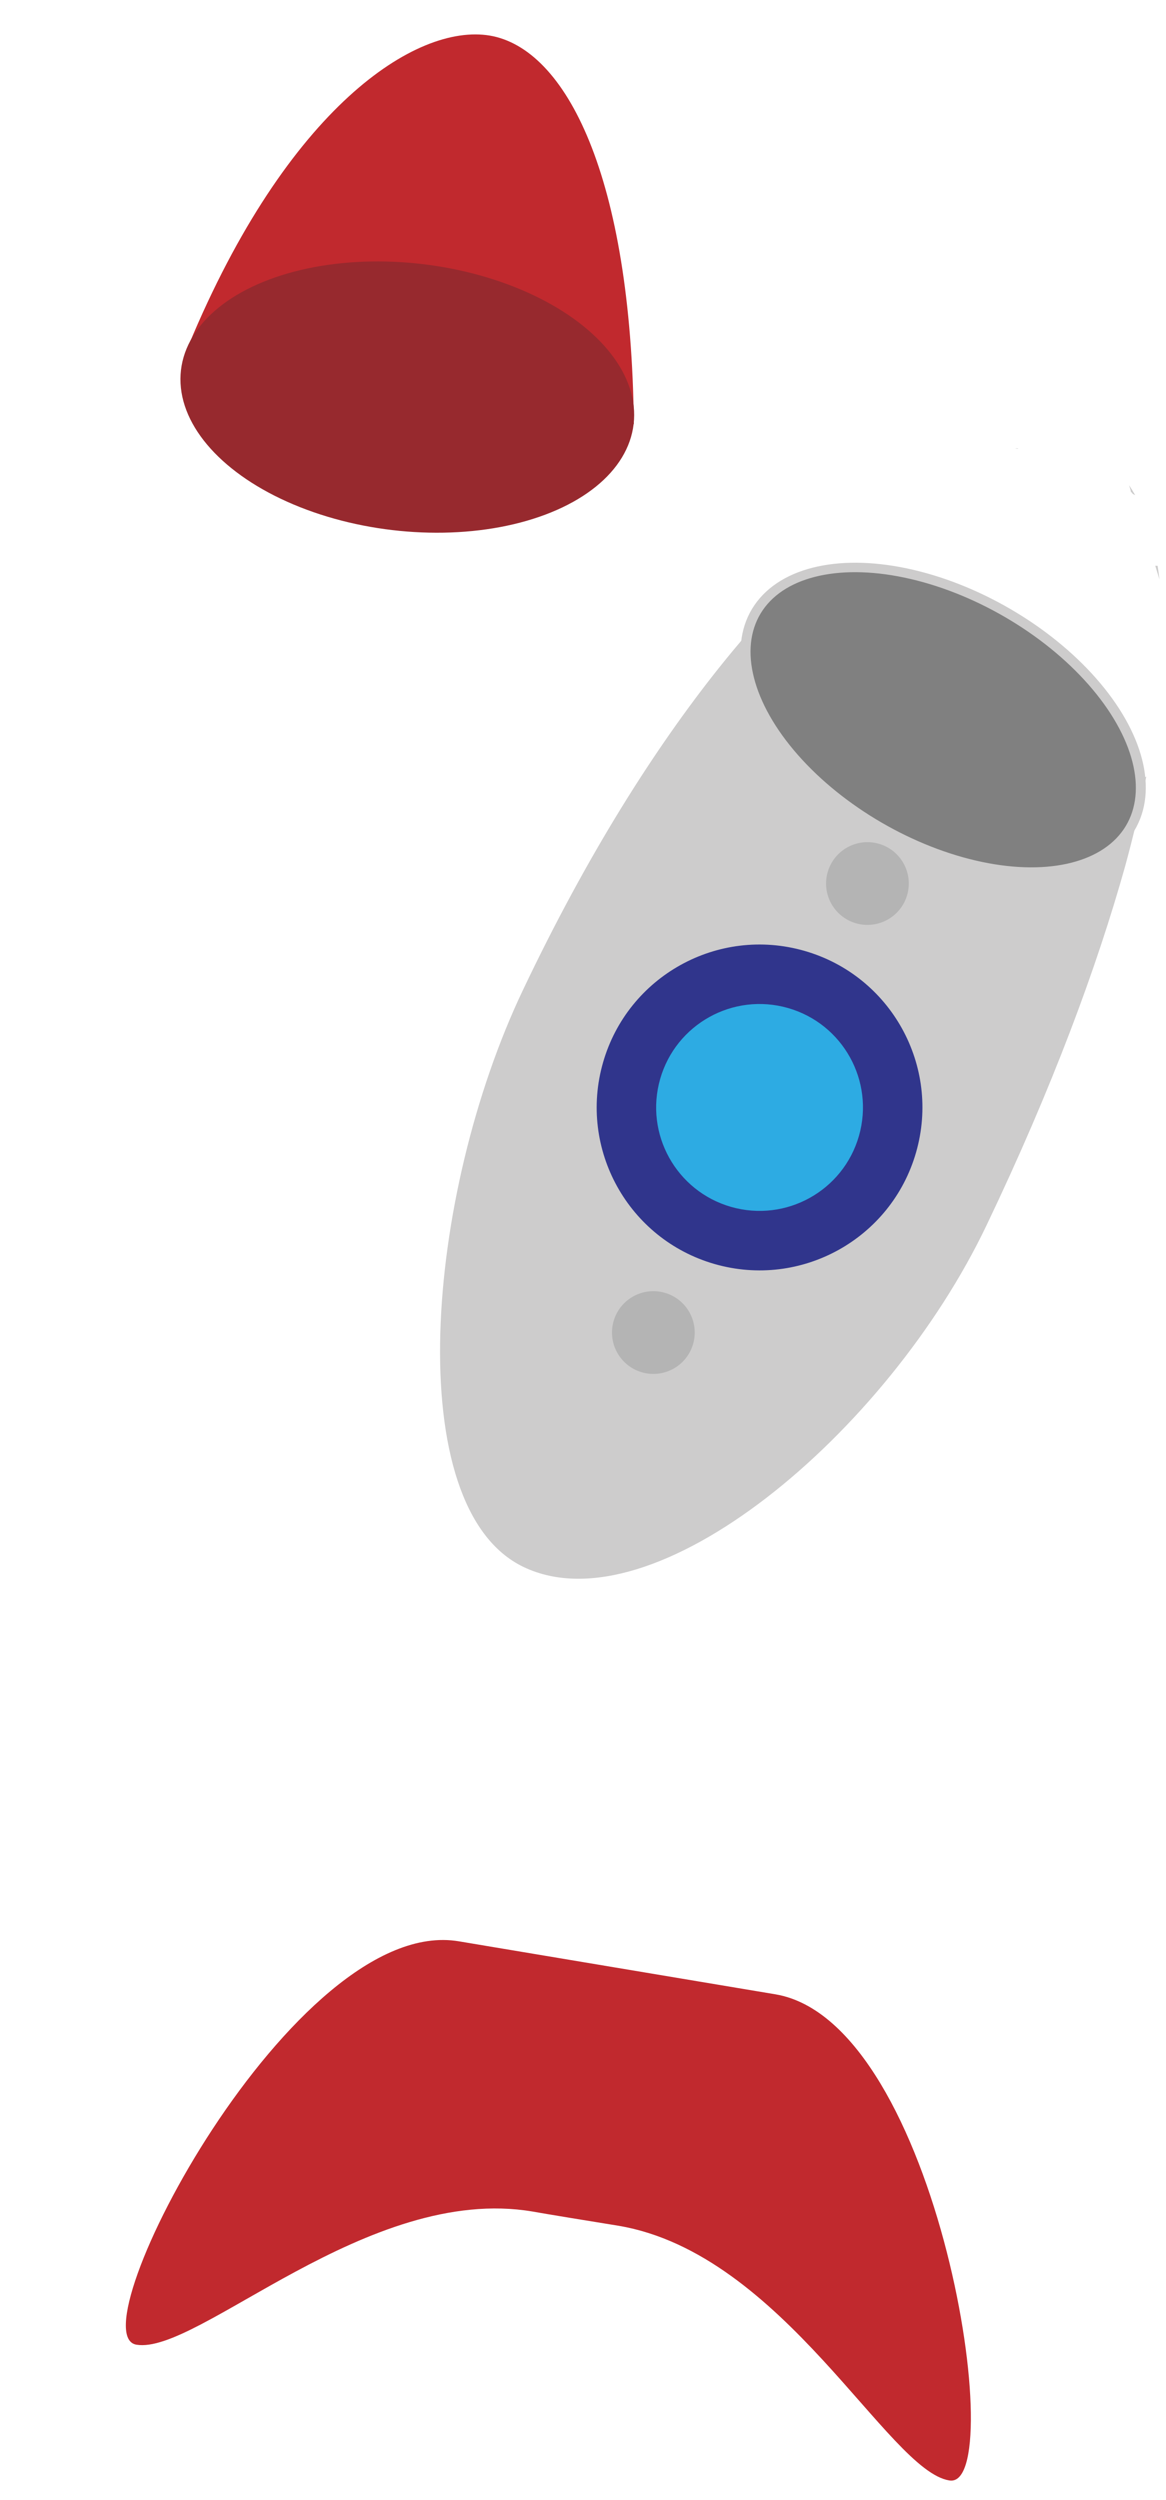 <?xml version="1.0" encoding="UTF-8" standalone="no"?>
<svg
   xmlns:dc="http://purl.org/dc/elements/1.1/"
   xmlns:cc="http://creativecommons.org/ns#"
   xmlns:rdf="http://www.w3.org/1999/02/22-rdf-syntax-ns#"
   xmlns:svg="http://www.w3.org/2000/svg"
   xmlns="http://www.w3.org/2000/svg"
   xmlns:sodipodi="http://sodipodi.sourceforge.net/DTD/sodipodi-0.dtd"
   xmlns:inkscape="http://www.inkscape.org/namespaces/inkscape"
   version="1.1"
   id="Calque_1"
   x="0px"
   y="0px"
   viewBox="0 0 180.446 386.761"
   xml:space="preserve"
   sodipodi:docname="rocket.svg"
   width="180.446"
   height="386.761"
   inkscape:version="1.1-dev (ddb55ca, 2020-02-02)"><defs
   id="defs1030">
	
	

		
		
		
	
		
		
		
	
			
			
			
			
			
		<clipPath
   id="clipPath1147"
   clipPathUnits="userSpaceOnUse"><path
     inkscape:connector-curvature="0"
     d="M 18.512,34.486 V 224.811 H 104.482 V 88.973 c -0.891,0.018 -1.928,-0.17 -3.111,-0.666 -0.018,-0.007 -0.098,-0.04 -0.123,-0.051 -1.193,0.86 -3.107,0.799 -5.158,-0.836 -0.007,0.015 -0.011,0.03 -0.018,0.045 -0.005,0.011 -0.049,-0.001 -0.068,0.002 -0.142,0.372 -0.665,0.126 -1.355,-0.467 -0.033,-0.015 -0.069,-0.027 -0.102,-0.041 -0.745,-0.109 -1.281,-0.206 -2.154,-0.453 -0.511,-0.145 -1.012,-0.328 -1.521,-0.475 -0.215,-0.062 -0.366,-0.122 -0.48,-0.174 -0.108,0.006 -0.257,0.013 -0.33,0.02 0.003,-0.063 0.009,-0.09 0.016,-0.113 -0.35,0.019 -0.701,0.041 -1.051,0.025 -0.192,-0.008 -0.363,-0.126 -0.551,-0.166 -0.034,-0.007 0.114,0.073 0.08,0.066 C 86.565,85.3 88.091,85.475 86.689,85.344 l -1.33,-0.305 c -0.223,-0.062 -0.445,-0.132 -0.67,-0.186 -0.087,-0.021 0.343,0.094 0.254,0.086 C 83.831,84.834 82.694,84.621 81.596,84.432 81.084,84.285 80.559,84.173 80.059,83.992 79.485,83.785 78.751,83.419 78.166,83.113 c -0.047,-0.024 -0.855,-0.459 -0.895,-0.471 -0.083,-0.025 0.136,0.108 0.203,0.162 -0.278,-0.074 -0.56,-0.134 -0.834,-0.223 -0.493,-0.159 -0.959,-0.483 -1.477,-0.479 -0.023,2.1e-4 0.009,0.045 0.014,0.068 -0.364,-0.058 -0.737,-0.08 -1.094,-0.174 -0.481,-0.127 -0.94,-0.323 -1.41,-0.484 -0.723,-0.157 -1.385,-0.512 -2.092,-0.719 -0.102,-0.03 -0.264,-0.034 -0.408,-0.029 0.088,0.002 0.223,0.004 1.328,-0.125 0.671,-0.564 1.801,-0.841 2.014,-1.691 0.028,-0.112 0.043,-0.215 0.066,-0.324 -2.072,1.731 -3.844,2.22 -5.08,1.812 -1.96,-0.189 -3.917,-0.743 -5.82,-1.314 -0.816,-0.18 -1.558,-0.597 -2.359,-0.82 -0.547,-0.152 -0.179,0.125 -0.551,0.125 -0.575,-4.7e-4 -1.148,-0.039 -1.723,-0.059 -0.337,-0.053 -0.678,-0.087 -1.012,-0.16 -0.452,-0.099 -0.891,-0.249 -1.342,-0.354 -1.116,-0.258 -0.292,-0.025 -1.326,-0.125 -1.259,-0.122 -1.423,-0.218 -2.705,-0.535 -0.54,0.091 -1.342,-0.583 -2.01,-0.879 -0.139,0.011 -0.484,-0.035 -0.641,-0.029 -0.024,-0.026 -0.107,-0.065 -0.074,-0.078 0.197,-0.081 0.448,-0.011 0.715,0.107 0.061,-0.005 0.093,-0.018 0.035,-0.055 -0.832,-0.528 -1.707,-0.982 -2.588,-1.426 0.326,0.413 0.575,0.742 0.994,1.248 0.025,0.031 -0.078,0.023 -0.117,0.025 -0.352,0.024 -0.706,0.03 -1.059,0.047 -2.006,-0.37 -3.972,-0.912 -6,-1.156 -0.042,-0.014 -0.374,-0.115 -0.766,-0.244 -0.52,-0.062 -0.99,-0.151 -1.43,-0.266 -0.873,3.86e-4 -1.809,-0.241 -2.57,-0.402 -0.1,-0.03 -0.199,-0.06 -0.299,-0.09 -0.04,-0.004 -0.175,-0.024 -0.26,-0.047 -0.011,-0.003 0.016,-0.009 0.033,-0.014 -0.51,-0.131 -1.021,-0.262 -1.535,-0.377 -0.021,-0.005 0.059,0.057 0.039,0.049 -0.376,-0.149 -0.744,-0.318 -1.115,-0.477 -0.832,-0.508 -2.839,-1.599 -2.289,-2.754 0.13,-0.272 0.287,-0.527 0.457,-0.771 -0.43,-0.762 -0.356,-0.948 0.389,-2.141 1.28,-2.049 1.851,-1.596 2.193,-0.268 0.597,-0.432 1.201,-0.855 1.773,-1.283 0.054,-0.04 0.121,-0.056 0.193,-0.055 0.217,0.003 0.478,0.168 0.557,0.354 0.019,0.045 0.036,0.092 0.055,0.137 -0.496,-0.009 1.144,0.017 0.881,0.244 0.199,0.039 0.372,0.057 0.568,0.105 0.202,0.049 0.397,0.118 0.596,0.178 -0.169,-7e-5 -0.63,-0.112 -0.504,0 0.131,0.115 0.348,0.006 0.521,0.016 1.085,0.059 -0.292,0.068 -0.5,0.141 -0.074,0.026 -0.141,0.065 -0.213,0.096 0.427,0.371 0.679,0.856 0.381,1.521 -0.155,0.346 -0.358,0.661 -0.578,0.963 0.132,0.484 0.24,0.972 0.324,1.465 0.076,-2.011 0.253,-3.956 1.867,-4.166 0.284,-0.037 0.509,0.013 0.691,0.121 0.219,-0.383 0.472,-0.769 0.768,-1.156 0.193,-0.252 0.375,-0.515 0.58,-0.758 0.298,-0.352 0.631,-0.673 0.93,-1.025 1.029,-1.214 -0.413,0.387 0.287,-0.625 0.38,-0.549 0.799,-1.071 1.197,-1.607 0.367,-0.328 0.716,-0.679 1.068,-1.025 -0.602,-0.489 -1.163,-1.017 -1.604,-1.652 -0.716,-1.034 2.52,-4.487 3.074,-5.092 1.368,-1.458 1.629,-1.706 2.885,-3.18 0.02,-0.181 0.172,-0.396 0.387,-0.637 0.159,-0.338 0.314,-0.684 0.527,-0.826 0.132,-0.113 0.368,-0.23 0.477,-0.346 0.317,-0.34 0.626,-0.686 0.939,-1.029 -1.623,-0.06 -3.13,-0.115 -5.242,-0.199 -0.794,-0.173 -2.656,0.244 -2.383,-0.521 0.653,-1.827 1.49,-3.691 2.588,-5.338 -1.218,-1.448 -1.699,-2.534 0.096,-1.682 0.455,0.018 0.726,0.027 1.152,0.045 0.55,-0.615 1.152,-1.177 1.818,-1.656 2.245,-1.614 5.428,-1.178 8.189,-1.32 2.841,-0.146 5.688,-0.211 8.535,-0.205 0.372,7.55e-4 0.743,0.012 1.115,0.016 0.192,-0.156 0.402,-0.304 0.553,-0.477 0.475,-0.544 0.965,-1.077 1.428,-1.633 0.166,-0.199 0.317,-0.41 0.471,-0.619 z m 18.986,35.129 c -0.19,-0.697 -0.411,-1.387 -0.668,-2.064 -0.077,0.041 -0.154,0.083 -0.232,0.121 0.181,0.737 0.182,1.761 0.176,2.795 0.265,-0.268 0.506,-0.552 0.725,-0.852 z m -0.668,-2.064 c 0.284,-0.149 0.571,-0.295 0.865,-0.42 -0.198,-0.172 -0.432,-0.323 -0.67,-0.449 -0.172,0.045 -0.355,0.052 -0.539,0.016 0.116,0.283 0.235,0.566 0.344,0.854 z m -3.062,-0.352 c -0.978,0.708 -1.92,1.46 -2.582,2.408 0.317,0.562 0.877,1.395 1.801,3.393 0.075,0.163 0.371,0.296 0.508,0.18 0.35,-0.299 0.725,-0.586 1.1,-0.875 -0.361,-1.507 -0.477,-3.751 -0.826,-5.105 z m 1.861,6.738 c 0.047,0.012 0.094,0.023 0.141,0.035 -0.044,-0.013 -0.087,-0.026 -0.131,-0.039 -0.003,0.001 -0.005,0.003 -0.01,0.004 z m 0.141,0.035 c 0.029,0.009 0.057,0.017 0.086,0.025 0.011,9.67e-4 0.096,0.02 0.072,0.014 -0.053,-0.014 -0.106,-0.025 -0.158,-0.039 z m 54.307,11.791 c 0.039,-0.002 0.078,5.09e-4 0.117,-0.002 -0.073,-0.037 -0.106,-0.038 -0.117,0.002 z m 0.117,-0.002 c 0.046,0.024 0.106,0.054 0.197,0.096 0.586,-0.034 1.479,-0.068 1.082,-0.102 -0.425,-0.036 -0.852,-0.017 -1.279,0.006 z M 84.299,34.486 c 0.201,0.089 0.405,0.174 0.598,0.279 1.57,0.858 3.613,2.265 4.49,4.043 0.112,0.007 0.217,0.083 0.318,0.186 1.865,0.434 3.946,1 7.121,1.811 0.525,2.22 2.757,4.709 1.576,6.66 -0.359,0.593 -1.193,0.992 -2.254,1.275 0.271,0.411 0.538,0.824 0.807,1.236 3.492,5.386 -0.982,-1.468 2.568,3.82 0.129,0.192 0.188,0.433 0.352,0.596 2.014,1.995 -0.85,-2.024 2.338,1.979 0.338,0.424 0.501,0.963 0.752,1.443 0.26,0.871 0.559,1.73 0.895,2.574 0.158,0.227 0.143,0.205 0.236,0.34 0.116,0.037 0.271,0.09 0.387,0.127 V 34.486 Z m -13.654,2.666 c -0.072,0.012 -0.211,0.059 -0.338,0.1 0.037,8.6e-4 0.074,-8.83e-4 0.111,0 0.113,-0.019 0.225,-0.037 0.338,-0.057 -0.01,-0.036 -0.041,-0.055 -0.111,-0.043 z M 55.979,61.912 c -0.165,0.123 -0.331,0.246 -0.496,0.369 0.012,0.004 0.023,0.01 0.035,0.014 0.3,0.095 0.587,0.226 0.875,0.355 -0.143,-0.25 -0.292,-0.507 -0.414,-0.738 z m -19.627,4.451 c 0.011,0.026 0.02,0.052 0.031,0.078 0.06,0.007 0.147,0.029 0.215,0.039 -0.082,-0.037 -0.172,-0.084 -0.246,-0.117 z m 3.502,1.07 c -1.29,0.375 -1.234,0.608 -0.602,2.648 0.057,-0.15 0.127,-0.295 0.188,-0.443 0.068,-0.416 0.178,-0.844 0.34,-1.287 0.013,-0.318 0.034,-0.627 0.074,-0.918 z m 43.41,4.023 c 0.059,0.02 0.116,0.038 0.176,0.059 0.058,-0.013 0.116,-0.017 0.174,-0.027 -0.117,-0.009 -0.233,-0.022 -0.35,-0.031 z m 0.391,0.062 c -0.115,-0.002 -0.175,0.002 -0.201,0.002 0.081,0.028 0.159,0.052 0.24,0.08 0.081,0.002 0.224,0.084 0.242,0.006 0.016,-0.069 -0.135,-0.085 -0.281,-0.088 z m -45.859,0.35 c -0.163,0.239 -0.47,0.443 -0.643,0.68 -0.1,0.138 -0.192,0.249 -0.285,0.363 0.139,0.908 0.474,1.507 1.244,1.414 -0.038,-0.011 -0.068,-0.016 -0.107,-0.027 -0.145,-0.043 -0.465,0.008 -0.432,-0.139 0.15,-0.658 0.193,-1.462 0.223,-2.291 z m 3.73,2.867 c -0.038,0.008 -0.06,0.013 -0.1,0.021 -0.273,0.013 -0.546,0.048 -0.818,0.043 0.241,0.156 0.72,0.132 0.918,-0.064 z m 25.291,0.898 c -0.007,0.005 -0.014,0.01 -0.021,0.016 -1.331,0.977 -0.755,2.2 0.121,3.174 -0.312,-0.833 -0.365,-1.922 -0.1,-3.189 z m 37.666,4.205 c -0.373,0.39 -0.802,0.73 -1.199,1.098 0.158,0.07 0.316,0.141 0.475,0.211 0.263,0.117 0.488,0.249 0.725,0.377 z m -1.268,1.158 c -0.011,0.01 -0.023,0.019 -0.033,0.029 -0.287,0.083 -0.474,0.144 -0.705,0.219 -0.299,0.156 -0.599,0.25 -0.9,0.264 -0.257,0.064 -0.53,0.095 -0.816,0.109 0.053,0.062 0.114,0.123 0.164,0.186 0.662,-0.196 1.385,-0.386 2.252,-0.564 0.028,-0.04 0.056,-0.086 0.084,-0.125 0.022,-0.031 -0.003,-0.072 -0.045,-0.117 z"
     style="fill:#ff0000;fill-opacity:1;fill-rule:nonzero;stroke:none"
     id="path1149" /></clipPath></defs><sodipodi:namedview
   inkscape:rotation="90"
   inkscape:snap-global="true"
   pagecolor="#ffffff"
   bordercolor="#666666"
   borderopacity="1"
   objecttolerance="10"
   gridtolerance="10"
   guidetolerance="10"
   inkscape:pageopacity="0"
   inkscape:pageshadow="2"
   inkscape:window-width="1366"
   inkscape:window-height="768"
   id="namedview1028"
   showgrid="false"
   fit-margin-top="0"
   fit-margin-left="0"
   fit-margin-right="0"
   fit-margin-bottom="0"
   inkscape:zoom="1.5565182"
   inkscape:cx="162.60133"
   inkscape:cy="134.0239"
   inkscape:window-x="0"
   inkscape:window-y="0"
   inkscape:window-maximized="0"
   inkscape:current-layer="Calque_1" />
<style
   type="text/css"
   id="style909">
	.st0{fill:#957452;}
	.st1{fill:#88573C;}
	.st2{fill:#D6C49A;}
	.st3{fill:#E52627;}
	.st4{fill:#CDCCCC;}
	.st5{fill:#264395;}
	.st6{fill:#1E274A;}
	.st7{fill:#EC6625;}
	.st8{fill:#020203;}
	.st9{fill:#E52521;}
	.st10{fill:#808181;}
	.st11{fill:#FFE324;}
	.st12{fill:#3F4244;}
	.st13{fill:#009F4A;}
	.st14{fill:#343434;}
	.st15{fill:#78170E;}
	.st16{fill:#F0E9D5;}
	.st17{fill:#272531;}
	.st18{fill:#222B56;}
	.st19{fill:#9BD2CC;}
	.st20{fill:#83B143;}
	.st21{fill:#1B1B1B;}
	.st22{fill:#FFFFFF;}
	.st23{fill:#DDD6C3;}
	.st24{fill:#997F64;}
	.st25{fill:#77684B;}
	.st26{fill:#A89877;}
	.st27{fill:#B4B4B4;}
	.st28{fill:#DDCEBB;}
	.st29{fill:#9A2A1A;}
	.st30{fill:#5E1C0C;}
	.st31{fill:#F1CA43;}
	.st32{fill:#A57B46;}
	.st33{fill:#F18538;}
	.st34{fill:#F2AC64;}
	.st35{fill:#FAB42D;}
	.st36{fill:#46494E;}
	.st37{fill:#CF875E;}
	.st38{fill:#E7E6E6;}
	.st39{fill:#1A181D;}
	.st40{fill:#637644;}
	.st41{fill:#9F1E29;}
	.st42{fill:#F9B03D;}
	.st43{fill:#0D71B9;}
	.st44{fill:#E52629;}
	.st45{fill:#676767;}
	.st46{fill:#30358C;}
	.st47{fill:#9A9999;}
	.st48{fill:#3F4798;}
	.st49{fill:#2DABE3;}
	.st50{fill:#C1292E;}
	.st51{fill:#F2F2F2;}
	.st52{fill:#AA7C4C;}
	.st53{fill:#D6A573;}
	.st54{fill:#29ACE1;}
	.st55{fill:#88C05E;}
	.st56{fill:#F39323;}
	.st57{fill:#EB5B28;}
	.st58{fill:#B85965;}
	.st59{fill:#A67D52;}
	.st60{fill:#8C633A;}
	.st61{fill:#009245;}
	.st62{fill:#066938;}
	.st63{fill:#7D252D;}
	.st64{fill:#95D3E3;}
	.st65{fill:#603914;}
	.st66{fill:#EFC9AF;}
	.st67{fill:#D987B8;}
	.st68{fill:#8FC14D;}
	.st69{fill:#C69C6C;}
	.st70{fill:#2BADE1;}
	.st71{fill:#A4C958;}
	.st72{fill:#754D24;}
	.st73{fill:#35AE73;}
	.st74{fill:#E0B99E;}
	.st75{fill:#BDCCD4;}
	.st76{fill:#0C0D0D;}
	.st77{fill:#F4E152;}
	.st78{fill:#1E1911;}
	.st79{fill:#A1BD4F;}
	.st80{fill:#CBE6DC;}
	.st81{fill:#B5DCCE;}
	.st82{fill:#1F1D1B;}
	.st83{fill:#746458;}
	.st84{fill:#C7B29A;}
	.st85{fill:#998675;}
	.st86{fill:#428540;}
	.st87{fill:#E3E5E3;}
	.st88{fill:#161617;}
	.st89{fill:#1E1F1E;}
	.st90{fill:#474847;}
	.st91{fill:#191A19;}
	.st92{fill:#4B2C15;}
	.st93{fill:#92552A;}
	.st94{fill:#7EA847;}
	.st95{fill:#D59E2B;}
	.st96{fill:#807E79;}
	.st97{fill:#E5B744;}
	.st98{fill:#8EC045;}
	.st99{fill:#3B569A;}
	.st100{fill:#A1B7E0;}
	.st101{fill:#8FC9CC;}
	.st102{fill:#9ED1CA;}
	.st103{fill:#81AAA9;}
	.st104{fill:#E1783D;}
	.st105{fill:#64328A;}
	.st106{fill:#DEDEA5;}
	.st107{fill:#754997;}
	.st108{fill:#EE6F43;}
	.st109{fill:#A6CB67;}
	.st110{fill:#8FB7C0;}
	.st111{fill:#E2E1DF;}
	.st112{fill:#2C3E70;}
	.st113{fill:#D9BF96;}
	.st114{fill:#9C6941;}
	.st115{fill:#61605E;}
	.st116{fill:#9C9A99;}
	.st117{fill:#245F3D;}
	.st118{fill:#191713;}
	.st119{fill:#C39A62;}
	.st120{fill:#A17C4F;}
	.st121{fill:#F39200;}
	.st122{fill:#432918;}
	.st123{fill:#B17F4A;}
	.st124{fill:#FFCE1E;}
	.st125{fill:#BE1622;}
	.st126{fill:#3AAA35;}
	.st127{fill:#911825;}
	.st128{fill:#009FE3;}
	.st129{fill:#E94E1B;}
	.st130{fill:#FFCC03;}
	.st131{fill:#95C11F;}
	.st132{fill:#00A19A;}
	.st133{fill:#683C11;}
	.st134{fill:#878787;}
	.st135{fill:#634E42;}
	.st136{fill:#CBBBA0;}
	.st137{fill:#7B5B41;}
	.st138{fill:#493E36;}
	.st139{fill:#78A62C;}
	.st140{fill:#2C8535;}
	.st141{fill:#F9B233;}
	.st142{fill:none;}
	.st143{fill:#CA9E67;}
	.st144{fill:#E30613;}
	.st145{fill:#C6C6C6;}
	.st146{fill:#575756;}
	.st147{fill:#7B6A58;}
	.st148{fill:#A3C5D7;}
	.st149{fill:#332C25;}
	.st150{fill:#29235C;}
	.st151{fill:#E6332A;}
	.st152{fill:#738D93;}
	.st153{fill:#C87B31;}
	.st154{fill:#5BBCA7;}
	.st155{fill:#EF786F;}
	.st156{fill:#EE8D9E;}
	.st157{fill:#A74B56;}
	.st158{fill:#E72D7B;}
	.st159{fill:#E84138;}
	.st160{fill:#3B2315;}
	.st161{fill:#8EC044;}
	.st162{fill:#A1C74B;}
	.st163{fill:#231F20;}
	.st164{fill:#F6D9A7;}
	.st165{fill:#F4A5A6;}
	.st166{fill:#6E6F70;}
	.st167{fill:#F8AF41;}
	.st168{fill:#B79C19;}
	.st169{fill:#EFD101;}
	.st170{fill:#207A97;}
	.st171{fill:#20ACE3;}
	.st172{fill:#C51618;}
	.st173{fill:#C19446;}
	.st174{fill:#9E599F;}
	.st175{fill:#CD95C2;}
	.st176{fill:#F29A26;}
	.st177{fill:#FCCE8D;}
	.st178{fill:#F39B85;}
	.st179{fill:#E52628;}
	.st180{fill:#6BB52D;}
</style>

<g
   id="g1827"><path
     class="st50"
     d="m 120.01,308.507 -49,-8.2 c -25.5,-4.3 -59.4,60.8 -49.9,62.4 9.5,1.6 35.8,-24.9 61.3,-20.6 1.6,0.3 10.2,1.7 13.3,2.2 25.5,4.3 41.7,37.9 51.2,39.4 9.4,1.6 -1.5,-70.9 -26.9,-75.2 z"
     id="path999"
     inkscape:connector-curvature="0" /><g
     id="g1763"
     transform="translate(12.12,71.192)"><path
       inkscape:connector-curvature="0"
       id="path1003"
       d="m 85.974,-5.588 -35.1,-5.9 c -13,-2.2 -24.1,-4.3 -33.8,-6.3 15.3,-36.8 35.2,-49.8 46.6,-47.9 11.8,2 21.9,21.7 22.3,60.1 z"
       class="st50" /><ellipse
       transform="matrix(0.998,0.06,0.052,0.999,0,0)"
       ry="20.899"
       rx="35.162"
       cy="-12.881"
       cx="51.686"
       id="path1151"
       style="fill:#97292e;fill-opacity:1;stroke:#1ecc7a;stroke-width:1.005;stroke-opacity:0" /></g><g
     id="g1759"
     transform="rotate(16,-0.512,362.126)"><path
       clip-path="url(#clipPath1147)"
       inkscape:connector-curvature="0"
       id="path1001"
       d="m 99.178,153.966 c -5.9,35.3 -32.3,74.3 -54.3,70.6 -20.9,-3.5 -30.5,-51.1 -24.7,-85.8 3.8,-22.9 9.3,-41.5 15.4,-56.2 15.3,-36.8 35.2,-49.8 46.6,-47.9 11.7,2 21.8,21.6 22.3,60 0.1,16.3 -1.4,36.1 -5.3,59.3 z"
       class="st4" /><g
       transform="translate(-73.922,-71.234)"
       id="g1017">
				<g
   id="g1009">
					<circle
   id="circle1005"
   r="25.2"
   cy="217.4"
   cx="134.3"
   class="st46" />
					<circle
   id="circle1007"
   r="16"
   cy="217.4"
   cx="134.3"
   class="st49" />
				</g>
				<g
   id="g1015">
					<circle
   id="circle1011"
   r="6.4"
   cy="179.5"
   cx="140.8"
   class="st27" />
					<circle
   id="circle1013"
   r="6.4"
   cy="255.4"
   cx="128.1"
   class="st27" />
				</g>
			</g><ellipse
       transform="matrix(0.965,0.263,-0.315,0.949,0,0)"
       ry="19.334"
       rx="33.413"
       cy="59.224"
       cx="93.079"
       id="path1720"
       style="fill:#808080;fill-opacity:1;stroke:#cdcccc;stroke-width:1.501;stroke-miterlimit:4;stroke-dasharray:none;stroke-opacity:1" /></g></g></svg>
